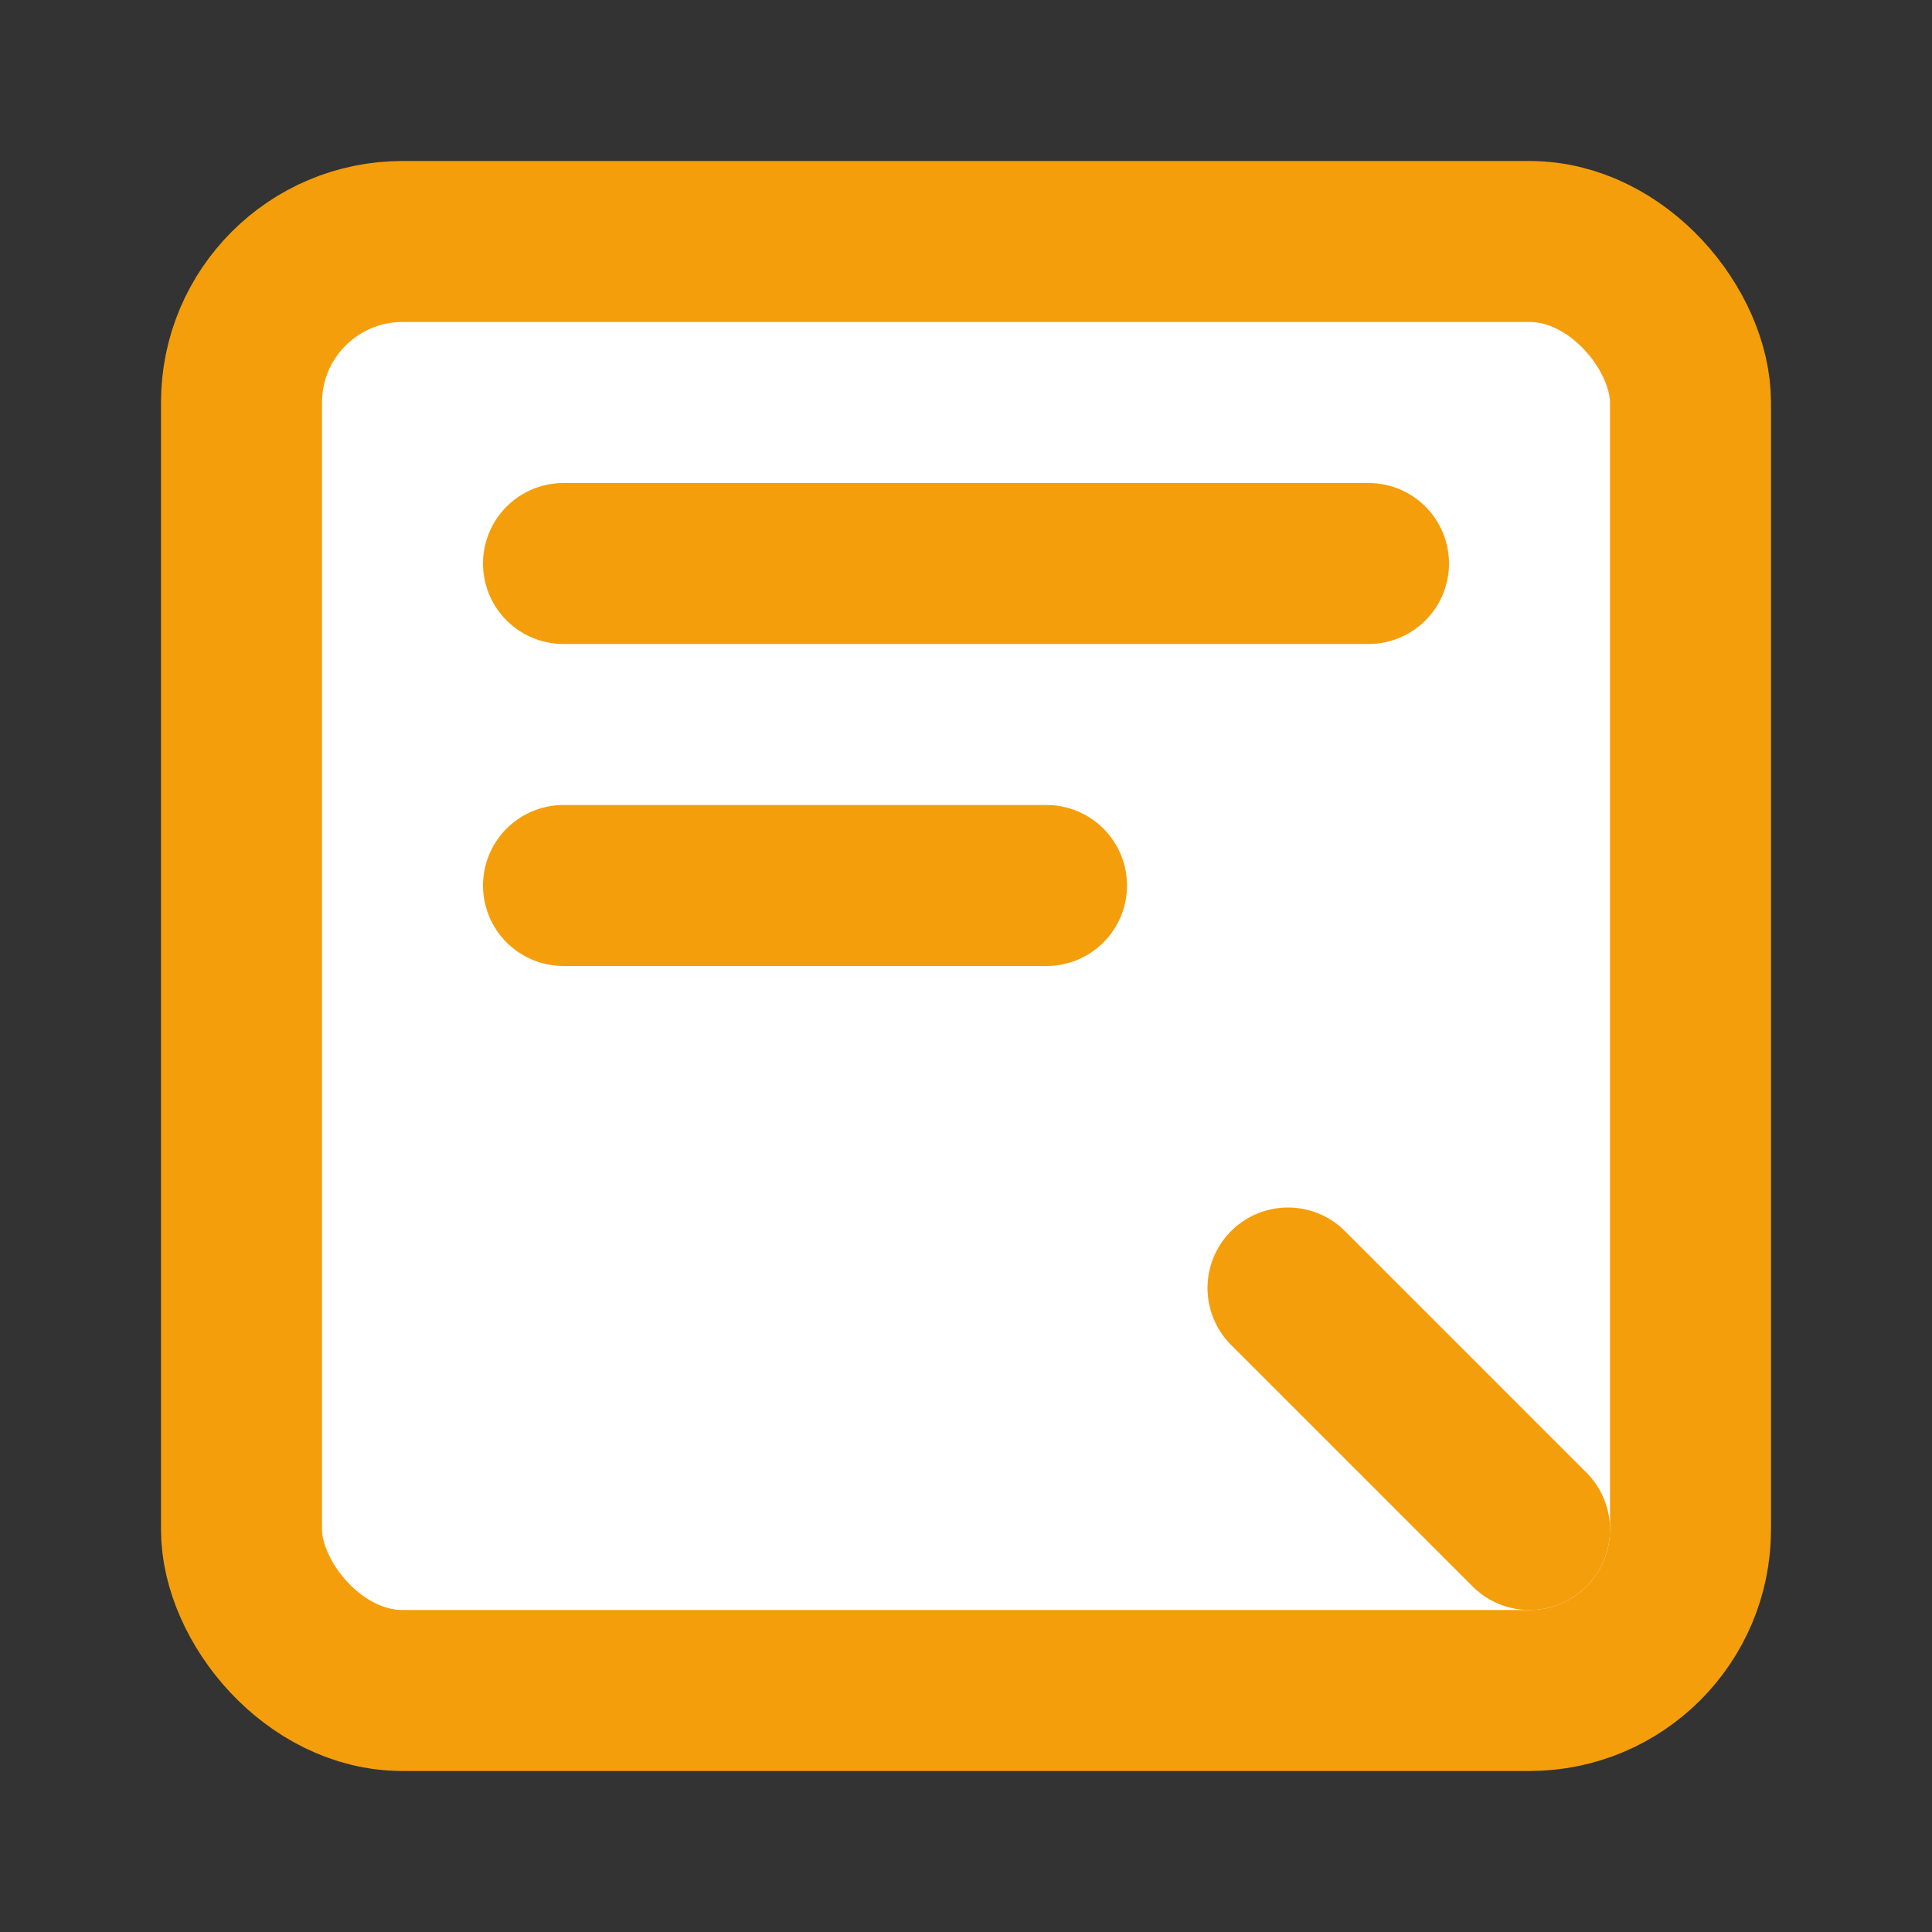 <svg width="48" height="48" viewBox="0 0 24 24" fill="none" xmlns="http://www.w3.org/2000/svg">
  <rect x="0" y="0" width="24" height="24" fill="#333333" stroke="none"/>
  <rect x="3" y="3" width="18" height="18" rx="2" ry="2" stroke="#F59E0B" stroke-width="2" fill="white"/>
  <path d="M7 7h10M7 11h6" stroke="#F59E0B" stroke-width="2" stroke-linecap="round"/>
  <path d="M16 16l3 3m0 0l-1.5-1.5M19 19l-1.5-1.5" stroke="#F59E0B" stroke-width="2" stroke-linecap="round"/>
</svg>